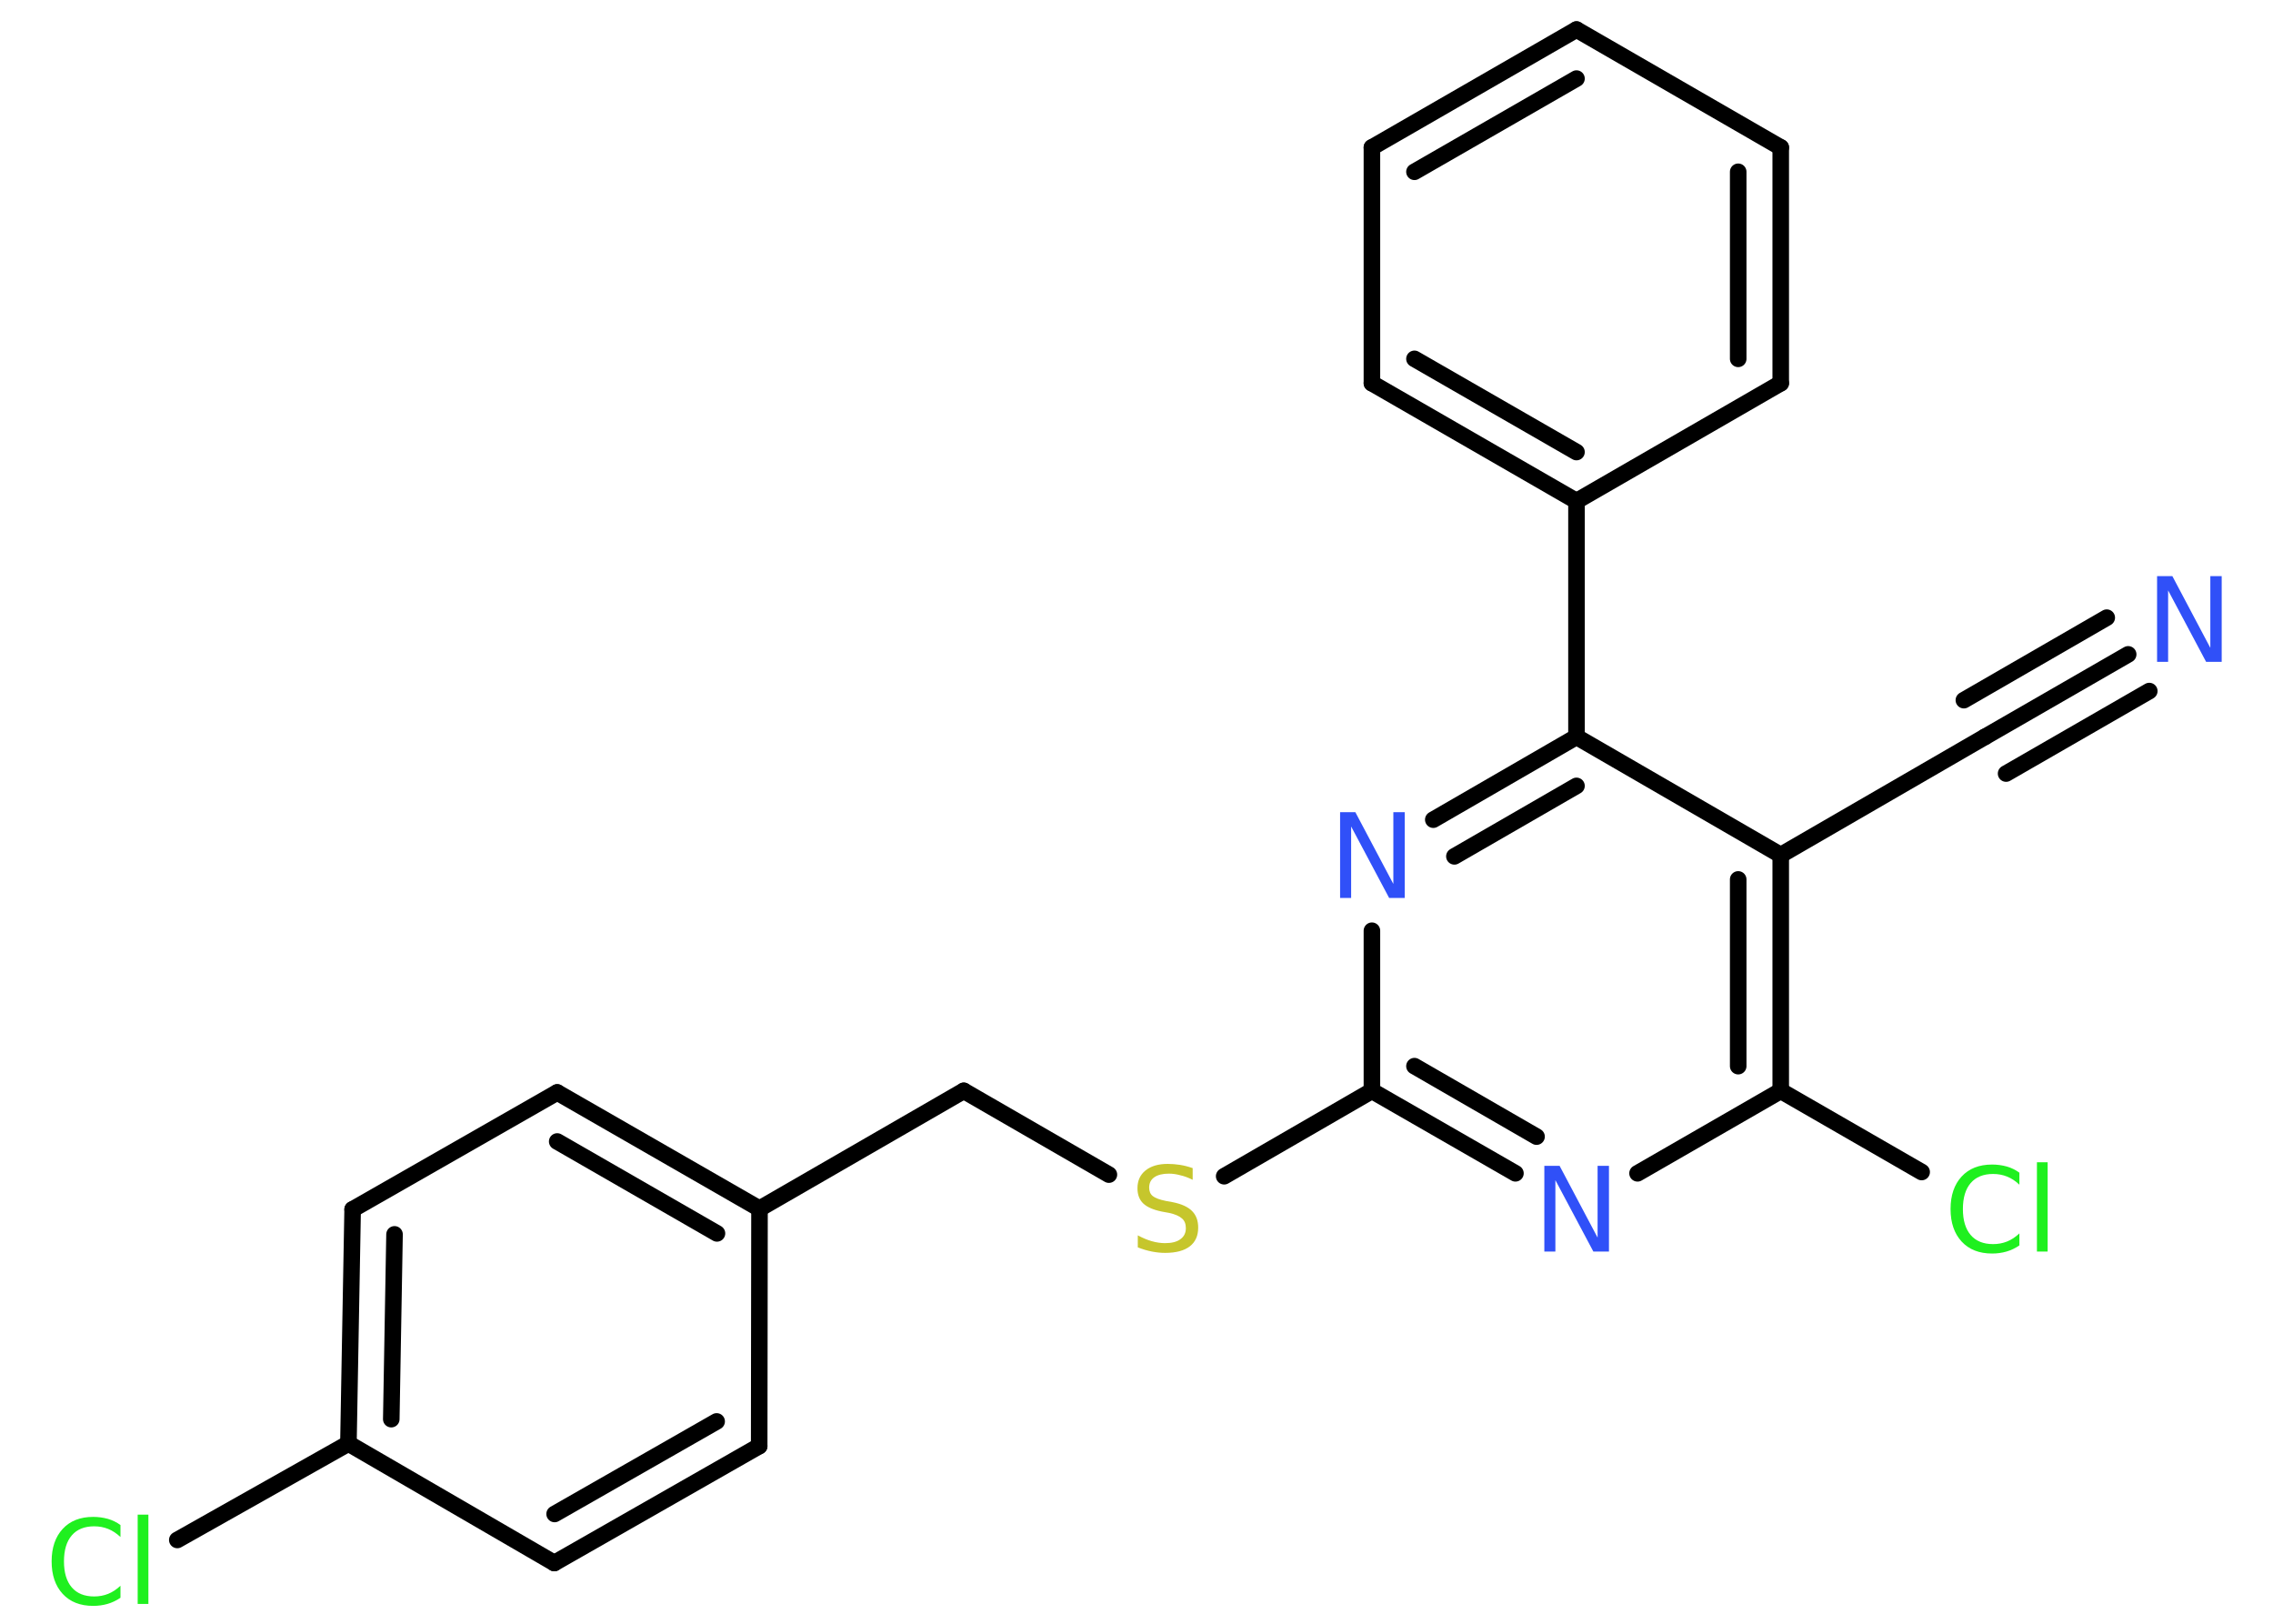 <?xml version='1.0' encoding='UTF-8'?>
<!DOCTYPE svg PUBLIC "-//W3C//DTD SVG 1.1//EN" "http://www.w3.org/Graphics/SVG/1.1/DTD/svg11.dtd">
<svg version='1.2' xmlns='http://www.w3.org/2000/svg' xmlns:xlink='http://www.w3.org/1999/xlink' width='70.0mm' height='50.0mm' viewBox='0 0 70.0 50.0'>
  <desc>Generated by the Chemistry Development Kit (http://github.com/cdk)</desc>
  <g stroke-linecap='round' stroke-linejoin='round' stroke='#000000' stroke-width='.51' fill='#3050F8'>
    <rect x='.0' y='.0' width='70.0' height='50.0' fill='#FFFFFF' stroke='none'/>
    <g id='mol1' class='mol'>
      <g id='mol1bnd1' class='bond'>
        <line x1='65.54' y1='20.15' x2='61.13' y2='22.69'/>
        <line x1='66.19' y1='21.28' x2='61.78' y2='23.82'/>
        <line x1='64.88' y1='19.02' x2='60.48' y2='21.56'/>
      </g>
      <line id='mol1bnd2' class='bond' x1='61.13' y1='22.69' x2='54.84' y2='26.33'/>
      <g id='mol1bnd3' class='bond'>
        <line x1='54.84' y1='33.59' x2='54.84' y2='26.33'/>
        <line x1='53.53' y1='32.83' x2='53.53' y2='27.08'/>
      </g>
      <line id='mol1bnd4' class='bond' x1='54.84' y1='33.59' x2='59.18' y2='36.09'/>
      <line id='mol1bnd5' class='bond' x1='54.84' y1='33.59' x2='50.43' y2='36.13'/>
      <g id='mol1bnd6' class='bond'>
        <line x1='42.25' y1='33.59' x2='46.67' y2='36.13'/>
        <line x1='43.56' y1='32.83' x2='47.32' y2='35.0'/>
      </g>
      <line id='mol1bnd7' class='bond' x1='42.25' y1='33.59' x2='37.7' y2='36.22'/>
      <line id='mol1bnd8' class='bond' x1='34.15' y1='36.17' x2='29.68' y2='33.59'/>
      <line id='mol1bnd9' class='bond' x1='29.68' y1='33.59' x2='23.39' y2='37.22'/>
      <g id='mol1bnd10' class='bond'>
        <line x1='23.39' y1='37.22' x2='17.16' y2='33.64'/>
        <line x1='22.08' y1='37.98' x2='17.16' y2='35.15'/>
      </g>
      <line id='mol1bnd11' class='bond' x1='17.16' y1='33.64' x2='10.86' y2='37.24'/>
      <g id='mol1bnd12' class='bond'>
        <line x1='10.86' y1='37.24' x2='10.73' y2='44.45'/>
        <line x1='12.15' y1='38.01' x2='12.05' y2='43.7'/>
      </g>
      <line id='mol1bnd13' class='bond' x1='10.73' y1='44.45' x2='5.46' y2='47.42'/>
      <line id='mol1bnd14' class='bond' x1='10.73' y1='44.45' x2='17.07' y2='48.13'/>
      <g id='mol1bnd15' class='bond'>
        <line x1='17.07' y1='48.13' x2='23.38' y2='44.53'/>
        <line x1='17.08' y1='46.62' x2='22.07' y2='43.77'/>
      </g>
      <line id='mol1bnd16' class='bond' x1='23.39' y1='37.22' x2='23.38' y2='44.53'/>
      <line id='mol1bnd17' class='bond' x1='42.25' y1='33.59' x2='42.25' y2='28.66'/>
      <g id='mol1bnd18' class='bond'>
        <line x1='48.55' y1='22.69' x2='44.14' y2='25.24'/>
        <line x1='48.55' y1='24.2' x2='44.79' y2='26.37'/>
      </g>
      <line id='mol1bnd19' class='bond' x1='54.84' y1='26.33' x2='48.55' y2='22.69'/>
      <line id='mol1bnd20' class='bond' x1='48.55' y1='22.69' x2='48.55' y2='15.43'/>
      <g id='mol1bnd21' class='bond'>
        <line x1='42.25' y1='11.8' x2='48.55' y2='15.43'/>
        <line x1='43.56' y1='11.05' x2='48.55' y2='13.92'/>
      </g>
      <line id='mol1bnd22' class='bond' x1='42.25' y1='11.8' x2='42.25' y2='4.54'/>
      <g id='mol1bnd23' class='bond'>
        <line x1='48.55' y1='.91' x2='42.25' y2='4.54'/>
        <line x1='48.55' y1='2.42' x2='43.56' y2='5.29'/>
      </g>
      <line id='mol1bnd24' class='bond' x1='48.55' y1='.91' x2='54.84' y2='4.54'/>
      <g id='mol1bnd25' class='bond'>
        <line x1='54.84' y1='11.8' x2='54.84' y2='4.54'/>
        <line x1='53.53' y1='11.05' x2='53.53' y2='5.29'/>
      </g>
      <line id='mol1bnd26' class='bond' x1='48.55' y1='15.43' x2='54.84' y2='11.8'/>
      <path id='mol1atm1' class='atom' d='M66.42 17.74h.48l1.17 2.21v-2.21h.35v2.64h-.48l-1.17 -2.2v2.2h-.34v-2.64z' stroke='none'/>
      <path id='mol1atm5' class='atom' d='M62.19 36.1v.38q-.18 -.17 -.38 -.25q-.2 -.08 -.43 -.08q-.45 .0 -.69 .28q-.24 .28 -.24 .8q.0 .52 .24 .8q.24 .28 .69 .28q.23 .0 .43 -.08q.2 -.08 .38 -.25v.37q-.19 .13 -.4 .19q-.21 .06 -.44 .06q-.6 .0 -.94 -.37q-.34 -.37 -.34 -1.0q.0 -.63 .34 -1.0q.34 -.37 .94 -.37q.23 .0 .45 .06q.21 .06 .39 .19zM62.73 35.79h.33v2.75h-.33v-2.75z' stroke='none' fill='#1FF01F'/>
      <path id='mol1atm6' class='atom' d='M47.55 35.9h.48l1.17 2.21v-2.21h.35v2.64h-.48l-1.17 -2.2v2.2h-.34v-2.64z' stroke='none'/>
      <path id='mol1atm8' class='atom' d='M36.73 35.98v.35q-.2 -.1 -.38 -.14q-.18 -.05 -.35 -.05q-.29 .0 -.45 .11q-.16 .11 -.16 .32q.0 .17 .11 .26q.11 .09 .4 .15l.22 .04q.4 .08 .59 .27q.19 .19 .19 .51q.0 .38 -.26 .58q-.26 .2 -.76 .2q-.19 .0 -.4 -.04q-.21 -.04 -.44 -.13v-.37q.22 .12 .43 .18q.21 .06 .41 .06q.31 .0 .47 -.12q.17 -.12 .17 -.34q.0 -.2 -.12 -.3q-.12 -.11 -.39 -.17l-.22 -.04q-.4 -.08 -.58 -.25q-.18 -.17 -.18 -.47q.0 -.35 .25 -.55q.25 -.2 .68 -.2q.18 .0 .38 .03q.19 .03 .39 .1z' stroke='none' fill='#C6C62C'/>
      <path id='mol1atm14' class='atom' d='M3.71 46.95v.38q-.18 -.17 -.38 -.25q-.2 -.08 -.43 -.08q-.45 .0 -.69 .28q-.24 .28 -.24 .8q.0 .52 .24 .8q.24 .28 .69 .28q.23 .0 .43 -.08q.2 -.08 .38 -.25v.37q-.19 .13 -.4 .19q-.21 .06 -.44 .06q-.6 .0 -.94 -.37q-.34 -.37 -.34 -1.0q.0 -.63 .34 -1.0q.34 -.37 .94 -.37q.23 .0 .45 .06q.21 .06 .39 .19zM4.24 46.64h.33v2.75h-.33v-2.75z' stroke='none' fill='#1FF01F'/>
      <path id='mol1atm17' class='atom' d='M41.26 25.01h.48l1.17 2.21v-2.21h.35v2.64h-.48l-1.17 -2.2v2.2h-.34v-2.64z' stroke='none'/>
    </g>
  </g>
</svg>
